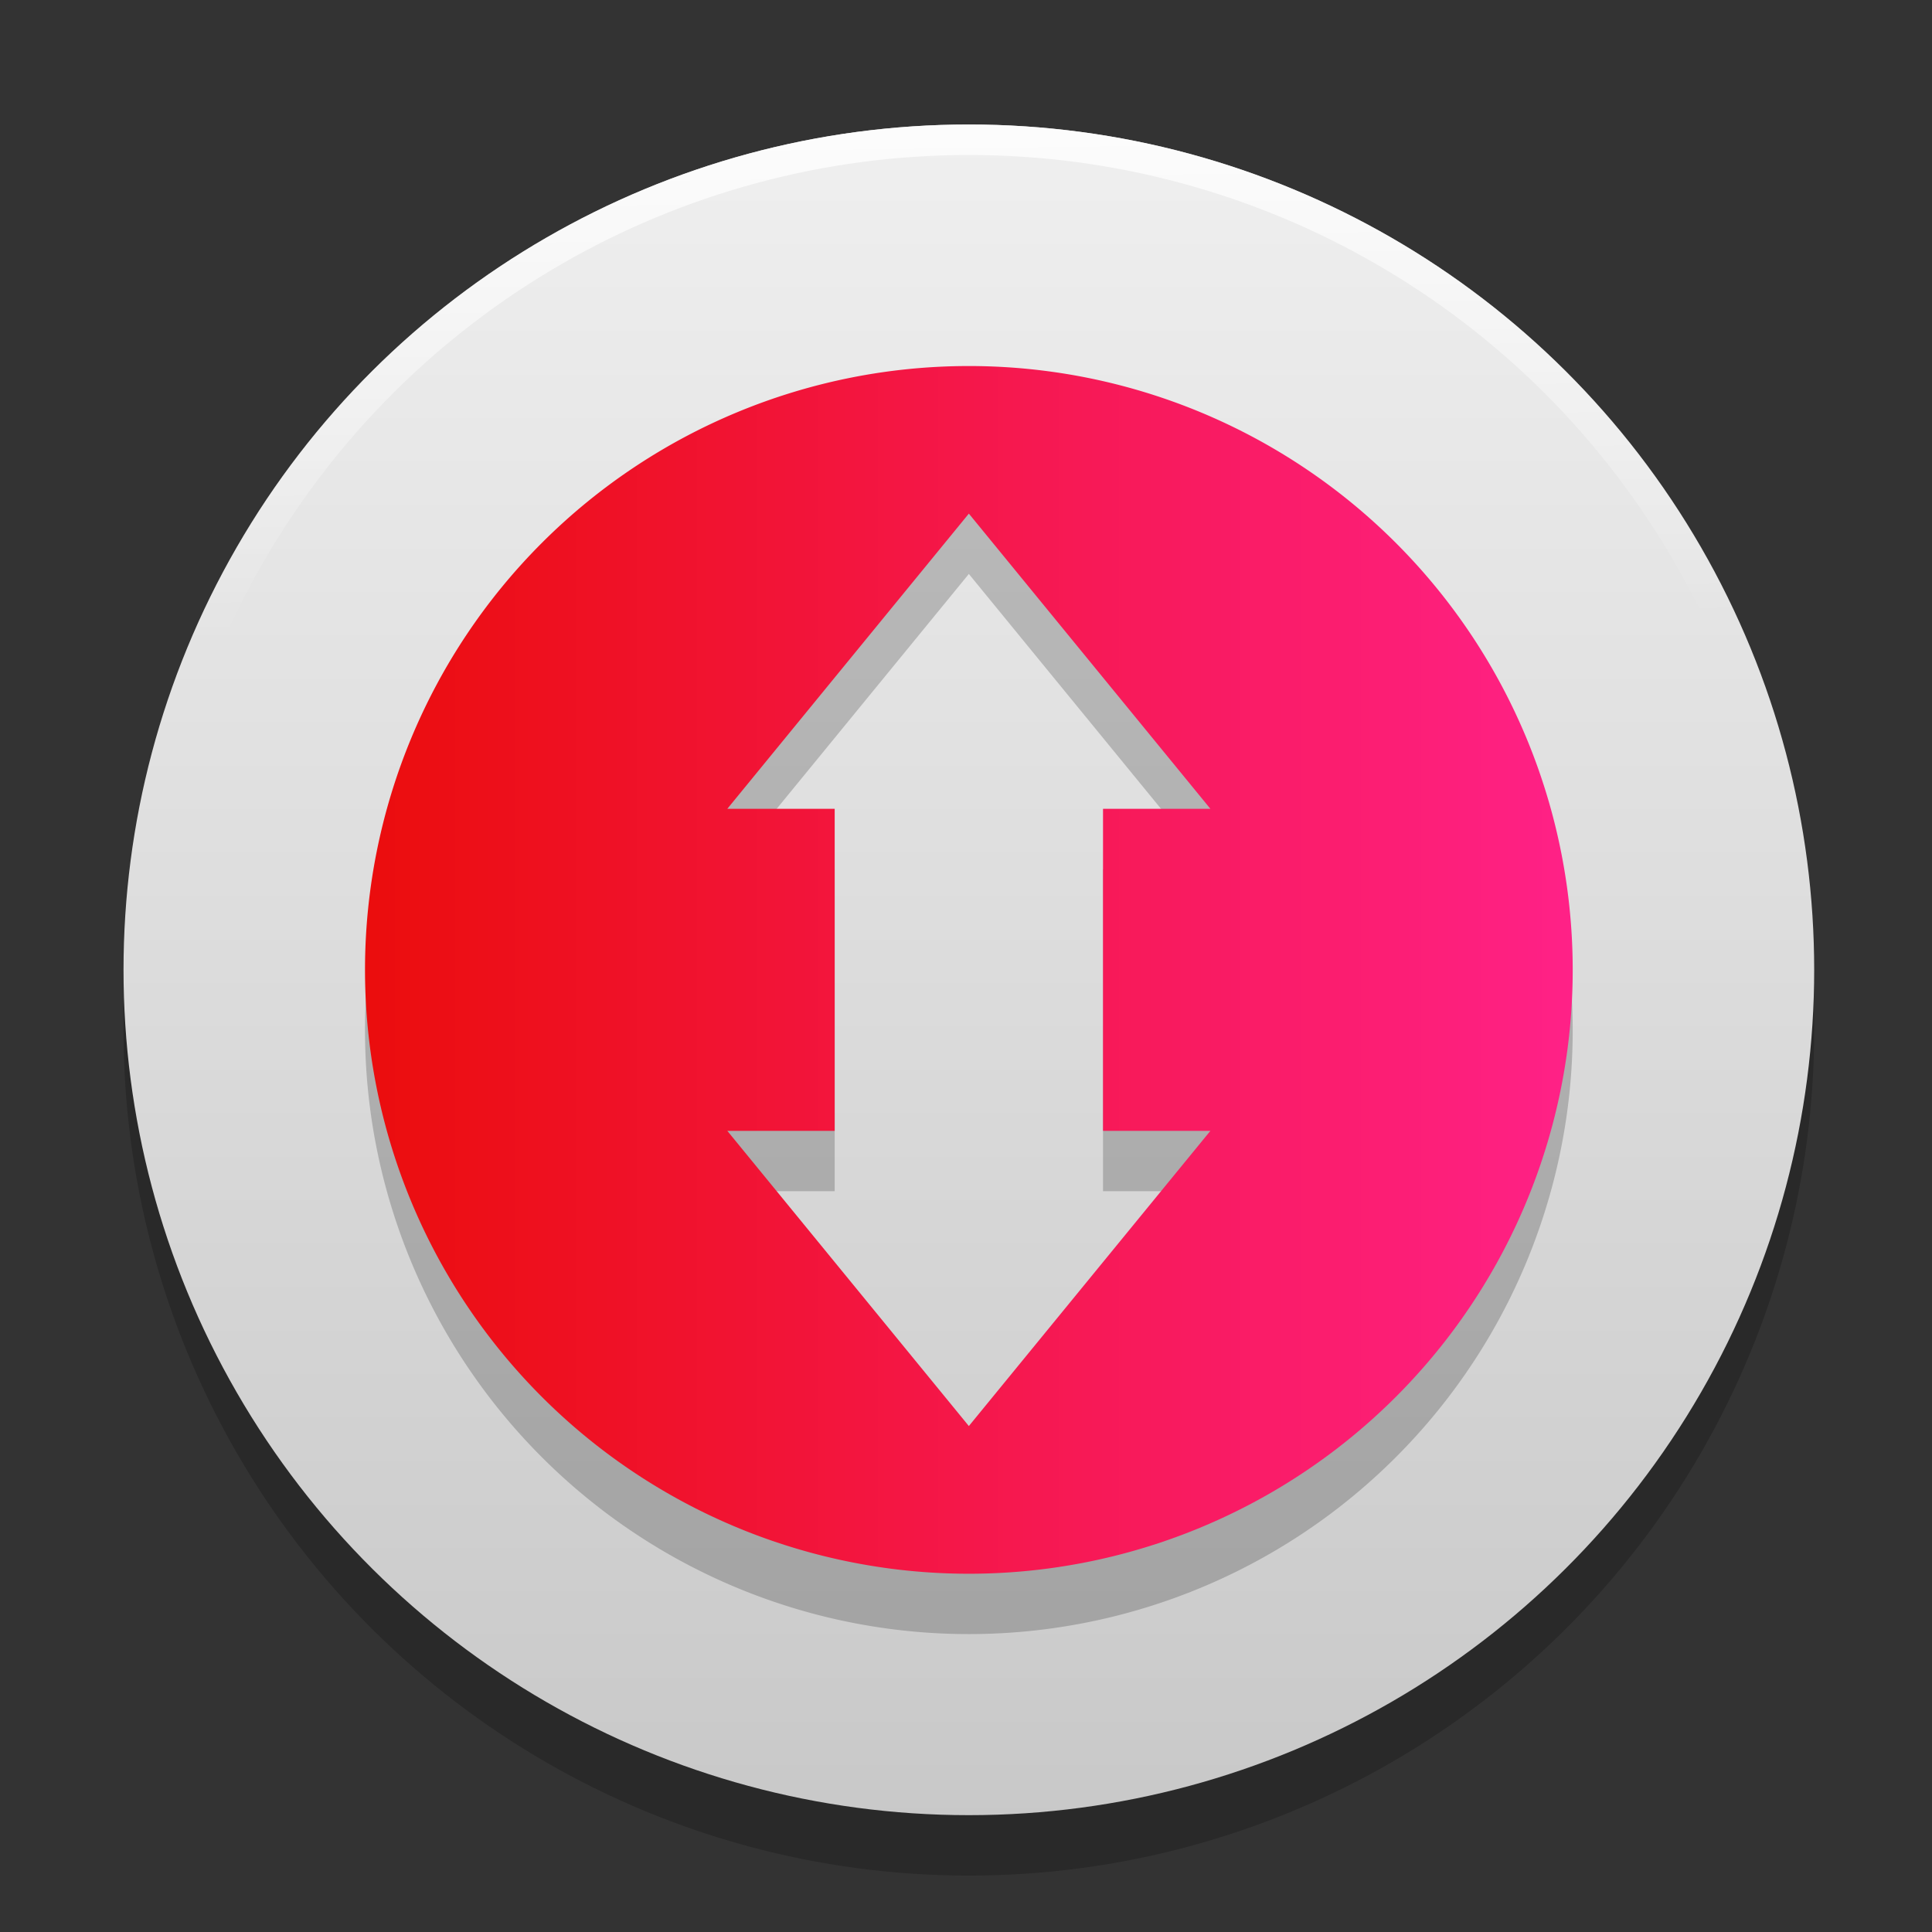 <?xml version="1.0" encoding="UTF-8" standalone="no"?>
<svg
   xmlns:dc="http://purl.org/dc/elements/1.1/"
   xmlns:cc="http://creativecommons.org/ns#"
   xmlns:rdf="http://www.w3.org/1999/02/22-rdf-syntax-ns#"
   xmlns:svg="http://www.w3.org/2000/svg"
   xmlns="http://www.w3.org/2000/svg"
   xmlns:xlink="http://www.w3.org/1999/xlink"
   xmlns:sodipodi="http://sodipodi.sourceforge.net/DTD/sodipodi-0.dtd"
   xmlns:inkscape="http://www.inkscape.org/namespaces/inkscape"
   height="32"
   width="32"
   version="1.1"
   id="svg37"
   sodipodi:docname="transmission.svg"
   inkscape:version="0.92.4 5da689c313, 2019-01-14">
  <rect width="100%" height="100%" fill="#333333" stroke="none"/>
  <defs
     id="defs41">
    <linearGradient
       inkscape:collect="always"
       id="linearGradient1589">
      <stop
         style="stop-color:#eb0d0d;stop-opacity:1"
         offset="0"
         id="stop1585" />
      <stop
         style="stop-color:#ff2187;stop-opacity:1"
         offset="1"
         id="stop1587" />
    </linearGradient>
    <linearGradient
       id="linearGradient963"
       inkscape:collect="always">
      <stop
         id="stop959"
         offset="0"
         style="stop-color:#ffffff;stop-opacity:1" />
      <stop
         id="stop961"
         offset="1"
         style="stop-color:#ffffff;stop-opacity:0" />
    </linearGradient>
    <linearGradient
       inkscape:collect="always"
       id="linearGradient856">
      <stop
         style="stop-color:#c8c8c8;stop-opacity:1;"
         offset="0"
         id="stop852" />
      <stop
         style="stop-color:#f0f0f0;stop-opacity:1"
         offset="1"
         id="stop854" />
    </linearGradient>
    <linearGradient
       inkscape:collect="always"
       xlink:href="#linearGradient856"
       id="linearGradient858"
       x1="388.873"
       y1="515.906"
       x2="445.906"
       y2="515.906"
       gradientUnits="userSpaceOnUse"
       gradientTransform="matrix(0.514,0,0,0.514,-746.593,136.099)" />
    <linearGradient
       inkscape:collect="always"
       xlink:href="#linearGradient963"
       id="linearGradient933-3"
       x1="-544.174"
       y1="417.389"
       x2="-527.752"
       y2="417.595"
       gradientUnits="userSpaceOnUse"
       gradientTransform="matrix(0.504,0,0,0.504,792.423,190.564)" />
    <linearGradient
       inkscape:collect="always"
       xlink:href="#linearGradient1589"
       id="linearGradient1591"
       x1="12"
       y1="32"
       x2="52"
       y2="32"
       gradientUnits="userSpaceOnUse"
       gradientTransform="matrix(0.509,0,0,0.509,384.799,515.906)" />
  </defs>
  <sodipodi:namedview
     pagecolor="#ffffff"
     bordercolor="#666666"
     borderopacity="1"
     objecttolerance="10"
     gridtolerance="10"
     guidetolerance="10"
     inkscape:pageopacity="0"
     inkscape:pageshadow="2"
     inkscape:window-width="1366"
     inkscape:window-height="691"
     id="namedview39"
     showgrid="false"
     inkscape:zoom="16.1875"
     inkscape:cx="16"
     inkscape:cy="16"
     inkscape:window-x="0"
     inkscape:window-y="0"
     inkscape:window-maximized="1"
     inkscape:current-layer="g35" />
  <linearGradient
     gradientUnits="userSpaceOnUse"
     x1="404.334"
     x2="412.171"
     y1="516.973"
     y2="516.973"
     id="linearGradient6">
    <stop
       offset="0"
       id="stop2" />
    <stop
       offset="1"
       stop-opacity="0"
       id="stop4" />
  </linearGradient>
  <linearGradient
     id="a"
     gradientTransform="matrix(1.395,0,0,1.62,383.906,477.033)"
     gradientUnits="userSpaceOnUse"
     x1="24"
     x2="24"
     y1="14.952"
     y2="33.048">
    <stop
       offset="0"
       stop-color="#ff4035"
       id="stop8" />
    <stop
       offset="1"
       stop-color="#dc311a"
       id="stop10" />
  </linearGradient>
  <linearGradient
     id="b"
     gradientUnits="userSpaceOnUse"
     x1="408.915"
     x2="409.176"
     y1="545.247"
     y2="500.246">
    <stop
       offset="0"
       stop-color="#8b8b8b"
       id="stop13" />
    <stop
       offset="1"
       stop-color="#c0c0c0"
       id="stop15" />
  </linearGradient>
  <radialGradient
     id="c"
     cx="5.322"
     cy="8.45"
     gradientTransform="matrix(0,2.615,-2.766,-7e-8,432.614,486.196)"
     gradientUnits="userSpaceOnUse"
     r="20">
    <stop
       offset="0"
       stop-color="#e4e4e4"
       id="stop18"
       style="stop-color:#f0f0f0;stop-opacity:1" />
    <stop
       offset=".372"
       stop-color="#d2d2d3"
       id="stop20" />
    <stop
       offset=".81"
       stop-color="#ababac"
       id="stop22" />
    <stop
       offset="1"
       stop-color="#888889"
       id="stop24"
       style="stop-color:#c8c8c8;stop-opacity:1" />
  </radialGradient>
  <g
     transform="matrix(0.982,0,0,0.982,-377.827,-506.558)"
     id="g35">
    <circle
       style="opacity:0.2;fill:#000000;fill-opacity:1;stroke:none;stroke-width:0.778;stroke-miterlimit:4;stroke-dasharray:none;stroke-opacity:0"
       id="path850-1"
       cx="-533.22"
       cy="401.094"
       transform="rotate(-90)"
       r="14.258" />
    <circle
       style="opacity:1;fill:url(#linearGradient858);fill-opacity:1;stroke:none;stroke-width:0.778;stroke-miterlimit:4;stroke-dasharray:none;stroke-opacity:0"
       id="path850"
       cx="-532.201"
       cy="401.094"
       transform="rotate(-90)"
       r="14.258" />
    <circle
       style="opacity:0.8;fill:none;fill-opacity:1;stroke:url(#linearGradient933-3);stroke-width:0.514;stroke-miterlimit:4;stroke-dasharray:none;stroke-opacity:1"
       id="path850-9-4"
       cx="532.201"
       cy="401.094"
       transform="matrix(0,1,1,0,0,0)"
       r="14.001" />
    <path
       style="opacity:0.2;fill:#000000;fill-opacity:1;stroke:none;stroke-width:0.556;stroke-miterlimit:4;stroke-dasharray:none;stroke-opacity:0"
       d="m 401.094,523.035 a 10.185,10.185 0 0 0 -10.185,10.185 10.185,10.185 0 0 0 10.185,10.185 10.185,10.185 0 0 0 10.185,-10.185 10.185,10.185 0 0 0 -10.185,-10.185 z m 0,2.489 4.074,4.979 h -1.811 v 2.716 2.716 h 1.811 l -4.074,4.979 -4.074,-4.979 h 1.811 v -2.716 -2.716 h -1.811 z"
       id="path850-7-4"
       inkscape:connector-curvature="0" />
    <path
       style="opacity:1;fill:url(#linearGradient1591);fill-opacity:1;stroke:none;stroke-width:0.556;stroke-miterlimit:4;stroke-dasharray:none;stroke-opacity:0"
       d="m 401.094,522.017 a 10.185,10.185 0 0 0 -10.185,10.185 10.185,10.185 0 0 0 10.185,10.185 10.185,10.185 0 0 0 10.185,-10.185 10.185,10.185 0 0 0 -10.185,-10.185 z m 0,2.489 4.074,4.979 h -1.811 v 2.716 2.716 h 1.811 l -4.074,4.979 -4.074,-4.979 h 1.811 v -2.716 -2.716 h -1.811 z"
       id="path850-7"
       inkscape:connector-curvature="0" />
  </g>
</svg>
